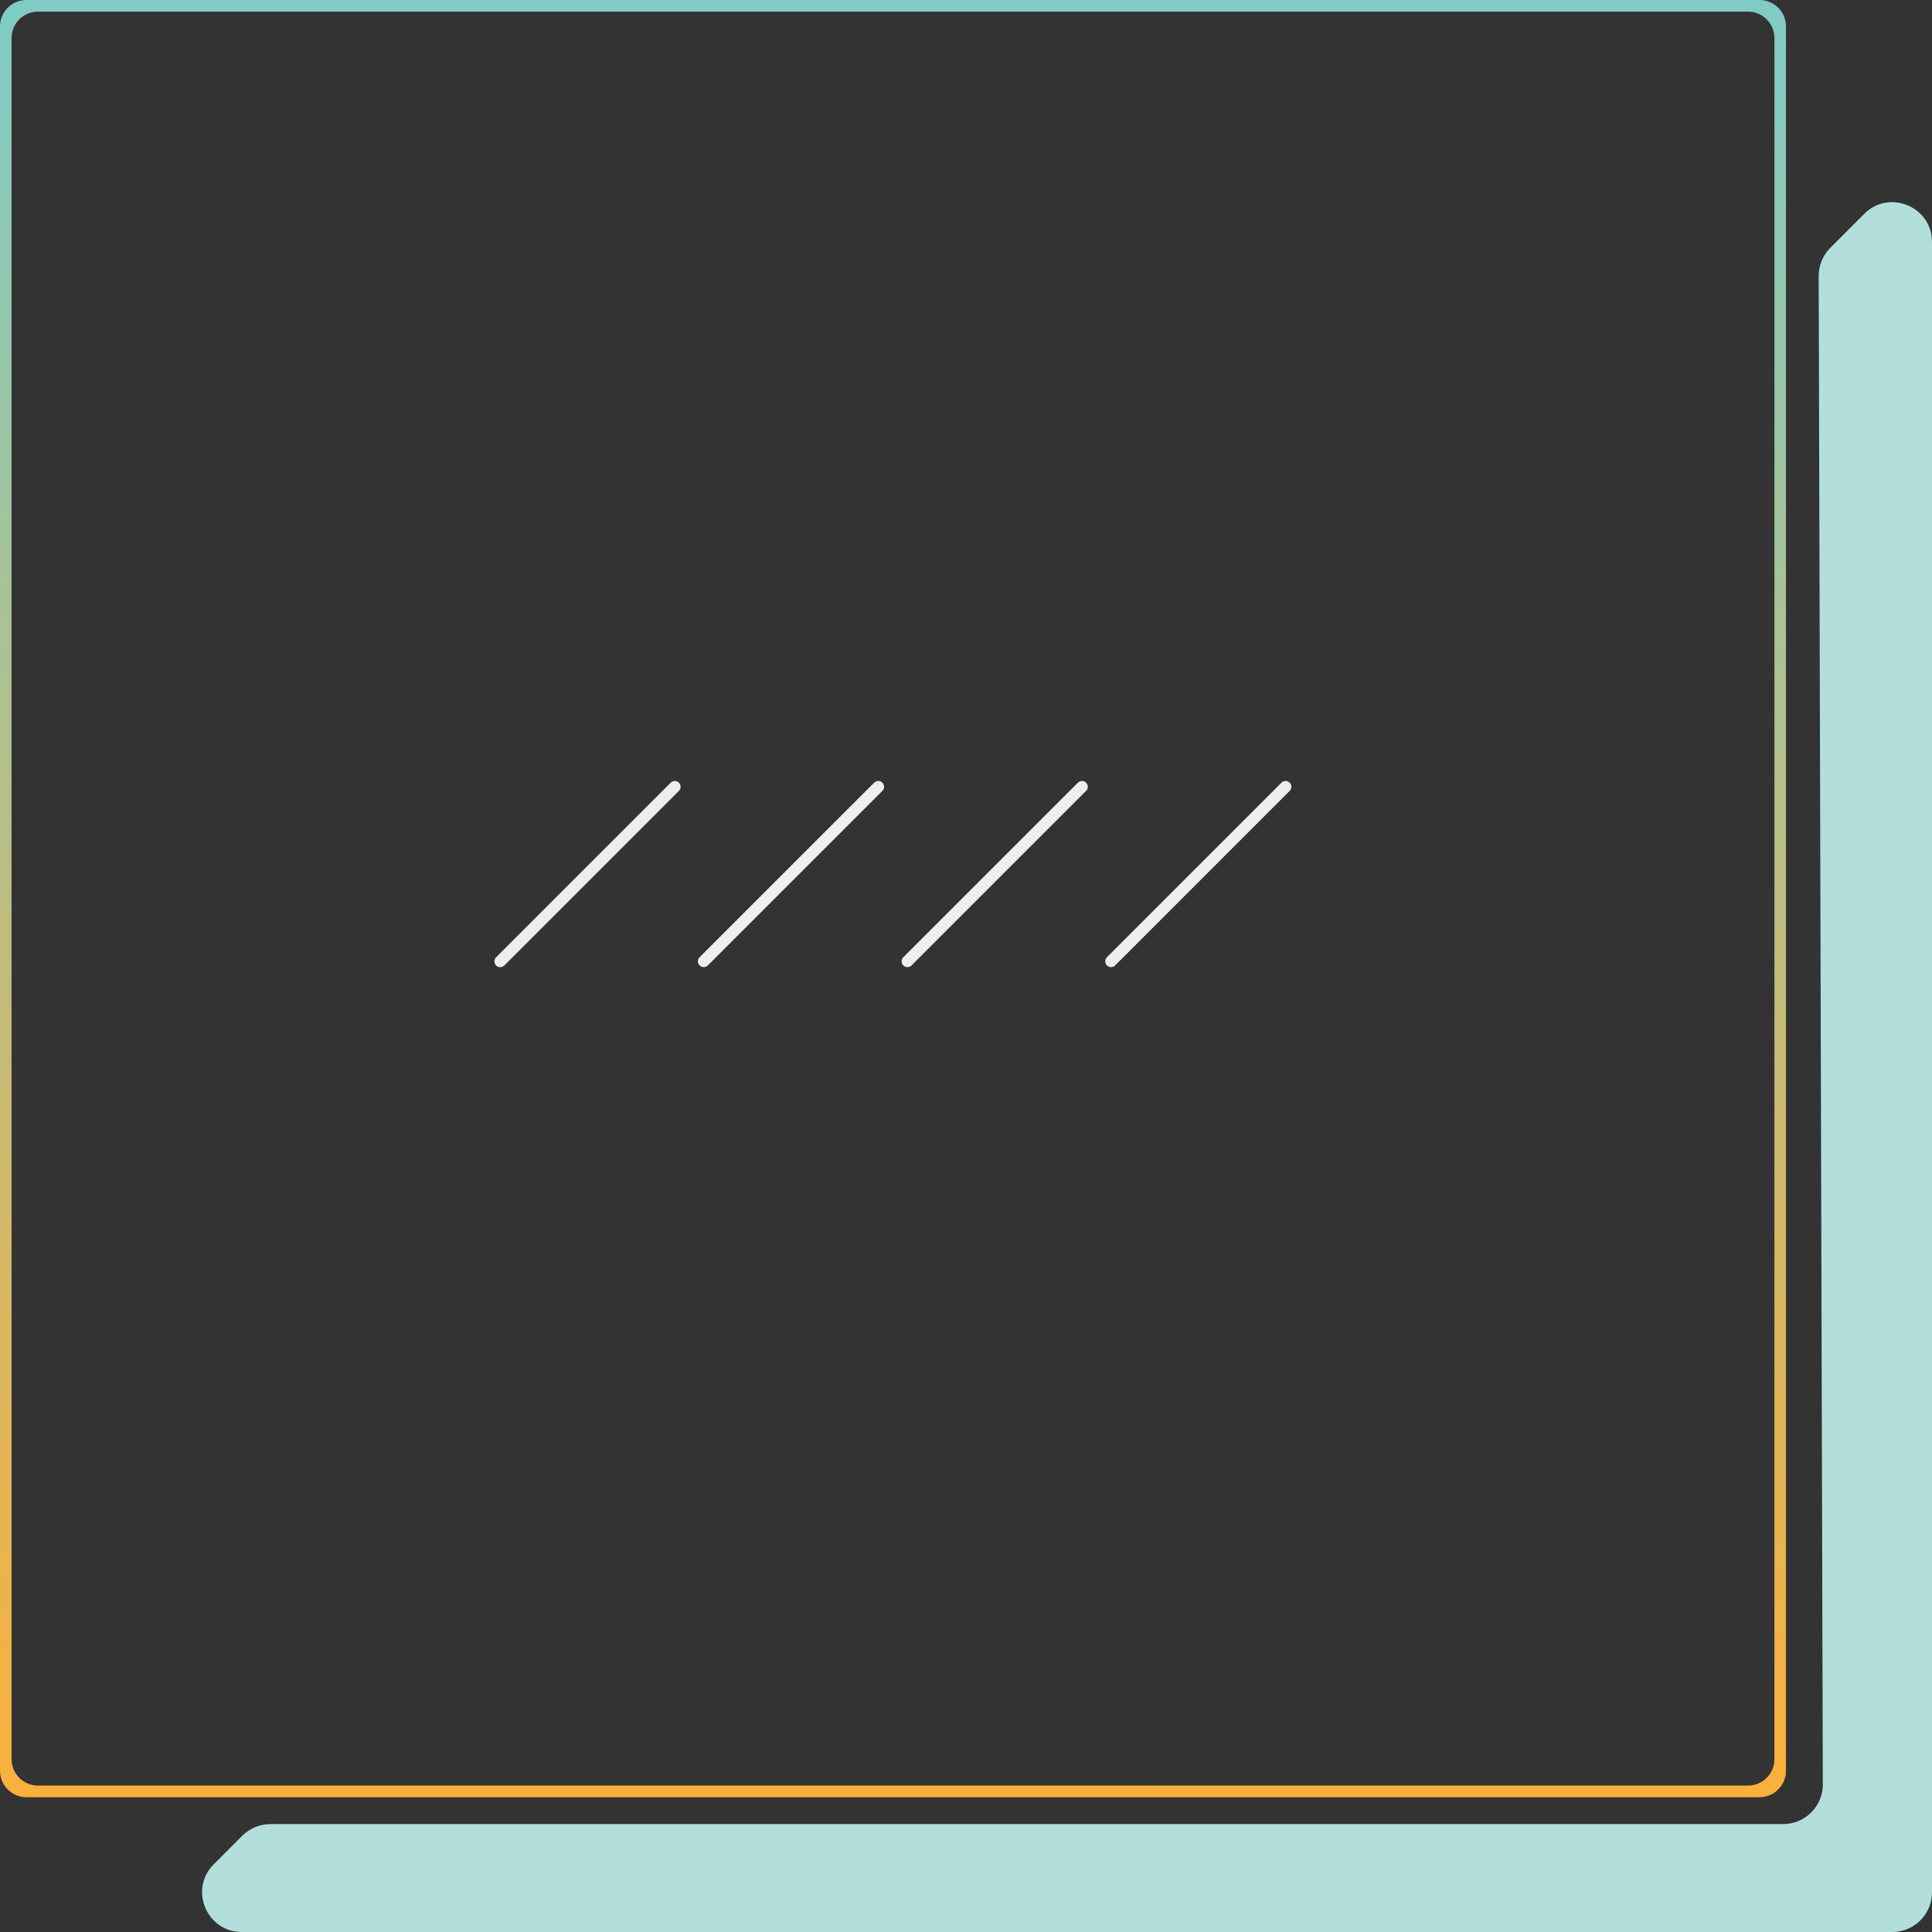 <svg width="146" height="146" viewBox="0 0 146 146" fill="none" xmlns="http://www.w3.org/2000/svg">
<rect x="0" y="0" width="146" height="146" fill="#333333" stroke="none"/>
<path d="M96.842 59.145L83.65 72.336C83.479 72.508 83.479 72.785 83.65 72.957C83.822 73.128 84.099 73.128 84.271 72.957L97.462 59.765C97.634 59.594 97.634 59.316 97.462 59.145C97.291 58.974 97.013 58.974 96.842 59.145Z" fill="#EEEEEE"/>
<path d="M81.455 59.145L68.264 72.336C68.092 72.508 68.092 72.785 68.264 72.957C68.435 73.128 68.713 73.128 68.884 72.957L82.076 59.765C82.247 59.594 82.247 59.316 82.076 59.145C81.904 58.974 81.627 58.974 81.455 59.145Z" fill="#EEEEEE"/>
<path d="M66.061 59.145L52.869 72.336C52.698 72.508 52.698 72.785 52.869 72.957C53.04 73.128 53.318 73.128 53.489 72.957L66.681 59.765C66.852 59.593 66.852 59.316 66.681 59.145C66.51 58.973 66.232 58.973 66.061 59.145Z" fill="#EEEEEE"/>
<path d="M50.684 59.148L37.492 72.34C37.321 72.512 37.321 72.789 37.492 72.96C37.663 73.132 37.941 73.132 38.112 72.96L51.304 59.769C51.475 59.597 51.475 59.32 51.304 59.148C51.133 58.977 50.855 58.977 50.684 59.148Z" fill="#EEEEEE"/>
<path d="M134.965 133.814C134.965 134.919 134.07 135.814 132.965 135.814H2C0.895 135.814 0 134.919 0 133.814V2C0 0.895 0.895 0 2 0H132.965C134.07 0 134.965 0.895 134.965 2V133.814ZM0.873 132.936C0.873 134.04 1.768 134.936 2.873 134.936H132.092C133.197 134.936 134.092 134.04 134.092 132.936V2.878C134.092 1.774 133.197 0.878 132.092 0.878H2.873C1.768 0.878 0.873 1.774 0.873 2.878V132.936Z" fill="url(#paint0_linear)"/>
<path d="M137.437 20.857C137.435 20.059 137.751 19.293 138.315 18.728L140.877 16.163C142.767 14.271 146 15.61 146 18.283V143C146 144.657 144.657 146 143 146H18.278C15.605 146 14.266 142.769 16.156 140.879L18.311 138.724C18.874 138.161 19.637 137.845 20.433 137.845H134.75C136.41 137.845 137.755 136.497 137.75 134.837L137.437 20.857Z" fill="#B2DFDB"/>
<defs>
<linearGradient id="paint0_linear" x1="71" y1="2" x2="71.5" y2="136" gradientUnits="userSpaceOnUse">
<stop stop-color="#80CBC4"/>
<stop offset="1" stop-color="#FBB03B"/>
</linearGradient>
</defs>
</svg>
